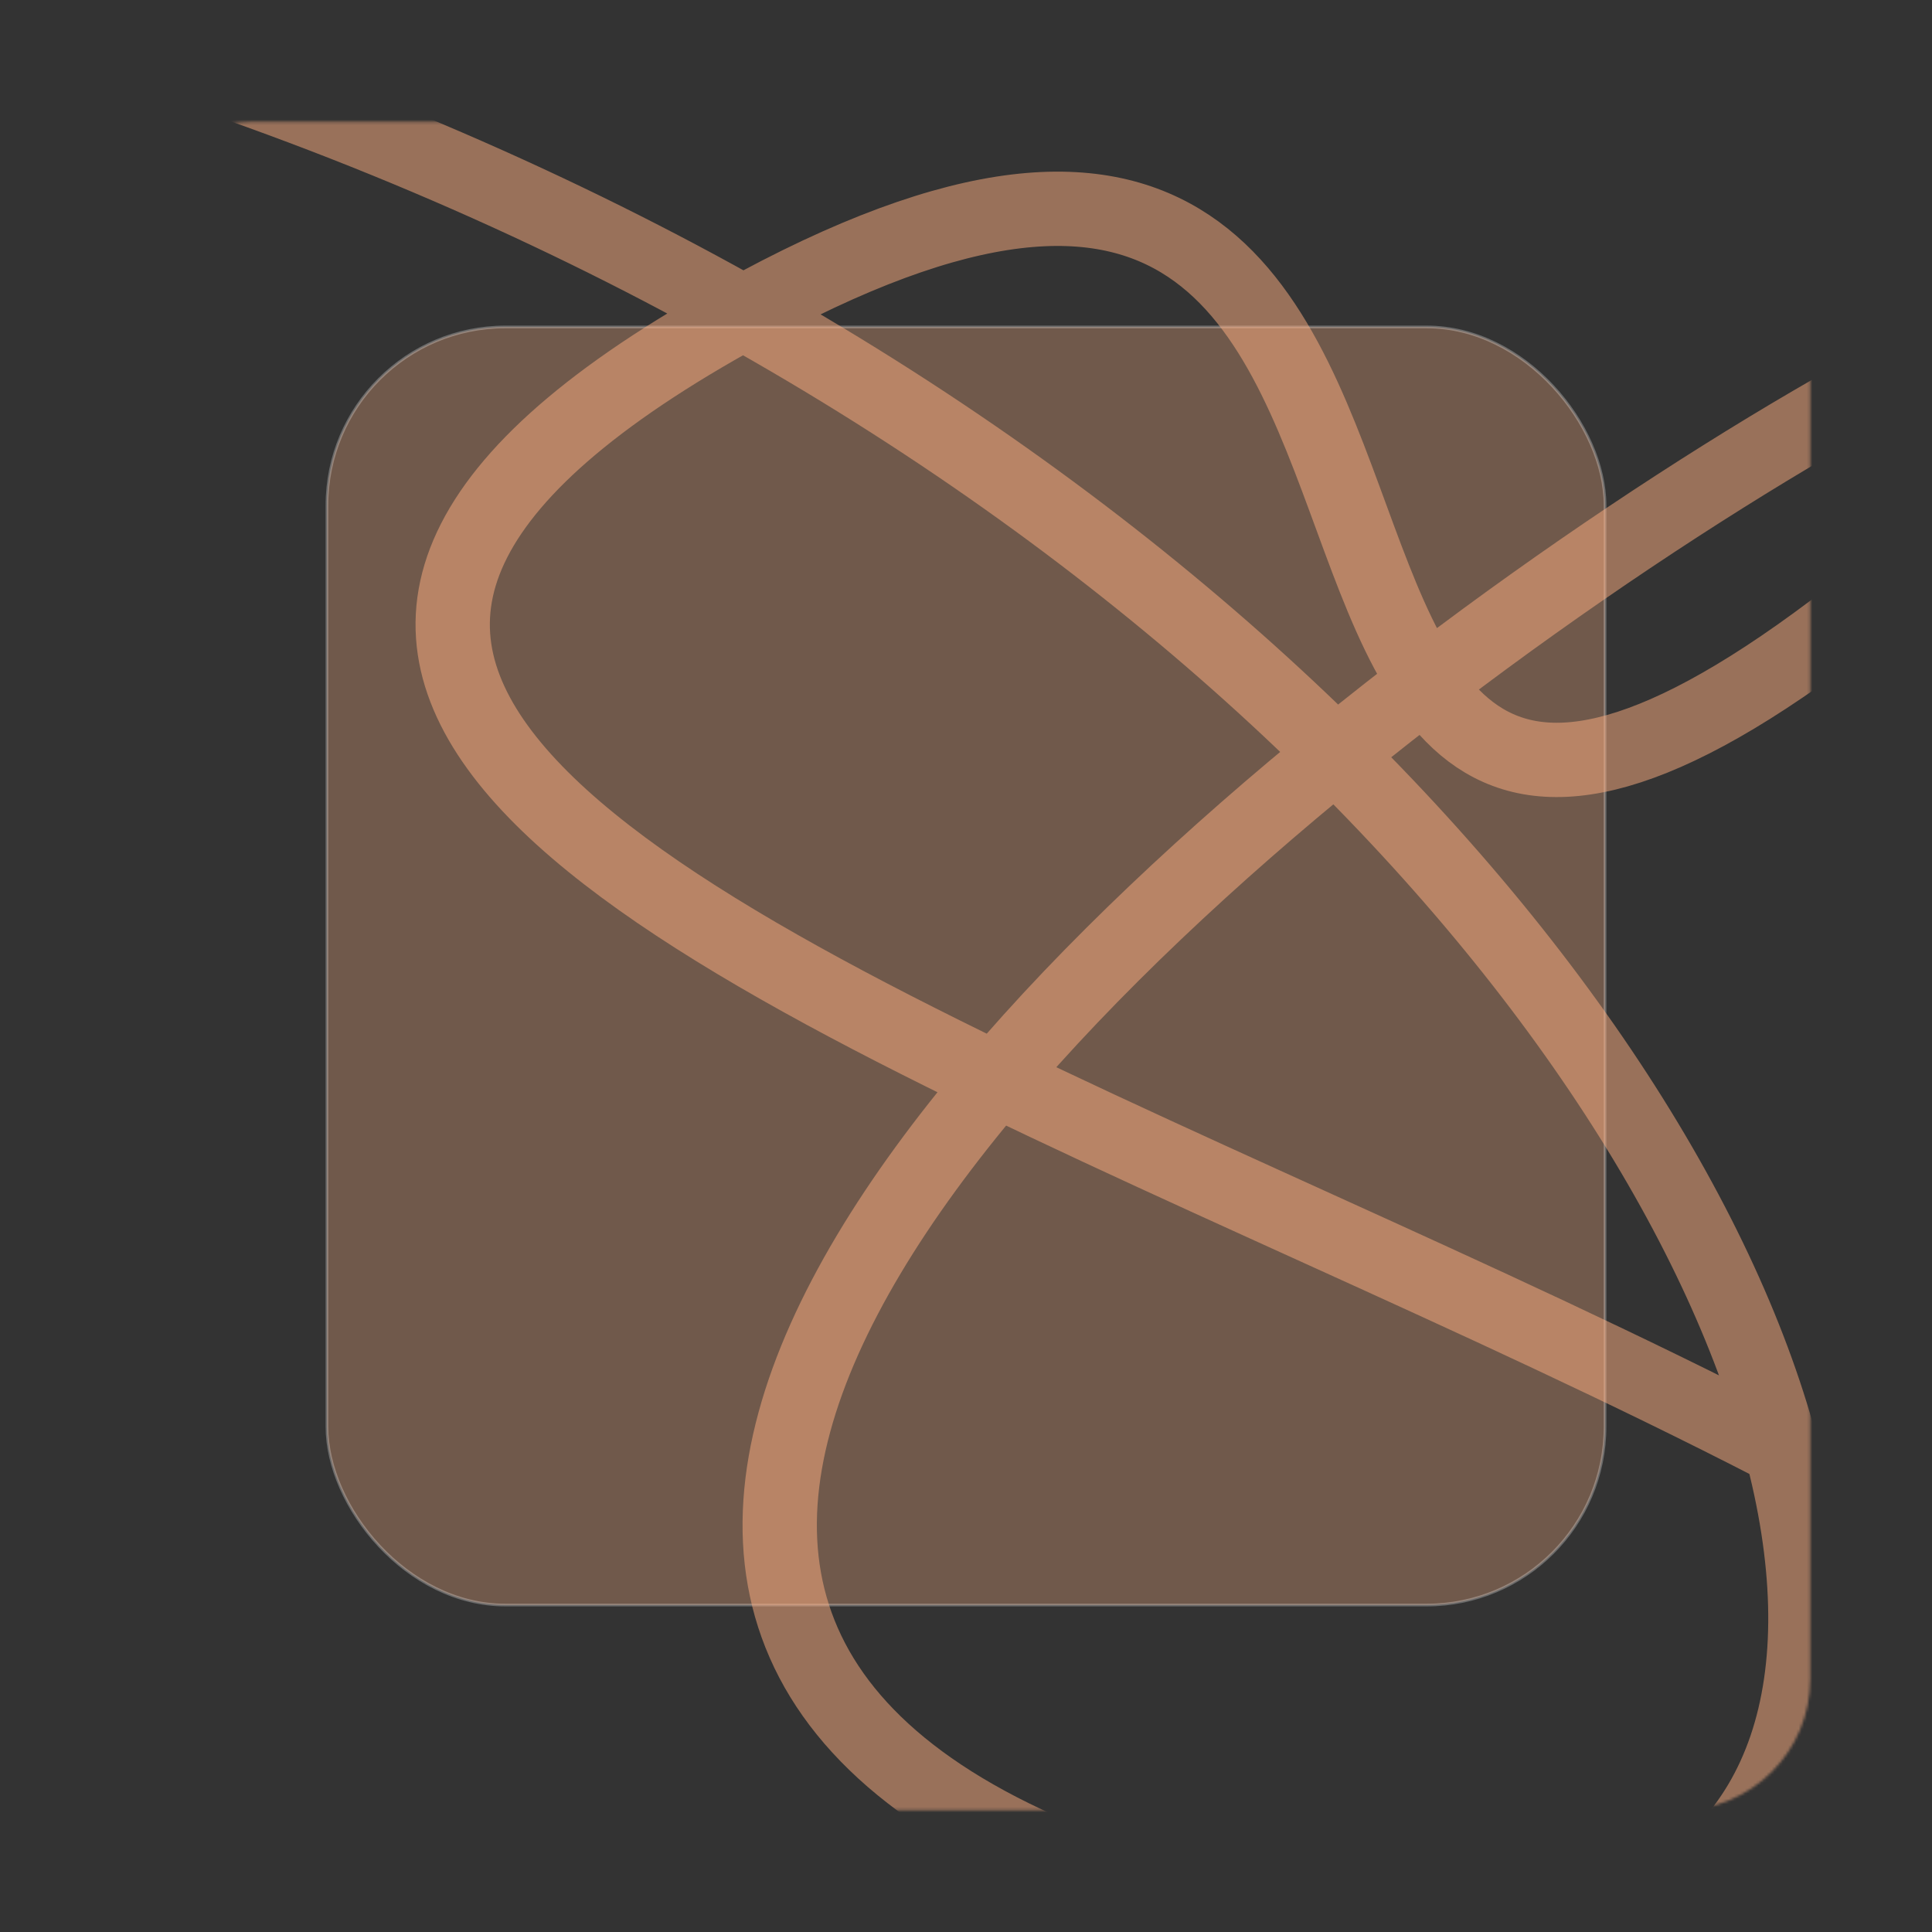 <svg width="718" height="718" viewBox="0 0 718 718" fill="none" xmlns="http://www.w3.org/2000/svg">
<rect x="0" y="0" width="718" height="718" fill="#333333" stroke="none"/>
<rect opacity="0.3" x="121.507" y="121.507" width="474.985" height="474.985" rx="66.277" fill="#FFB082" stroke="#EFEFEF"/>
<mask id="mask0_2_412" style="mask-type:alpha" maskUnits="userSpaceOnUse" x="45" y="45" width="628" height="628">
<rect x="48" y="48" width="622" height="622" rx="46" fill="#FFB082" stroke="#EFEFEF" stroke-width="5.523"/>
</mask>
<g mask="url(#mask0_2_412)">
<path opacity="0.5" d="M911.307 798.085C927.876 477.747 -182.262 361.762 281.676 113.227C614.421 -65.027 392.138 499.842 740.092 185.027C1088.05 -129.789 -165.295 573.9 474.984 715.247C900.261 809.131 618.584 49.708 -226.447 -38.661" stroke="#FFB082" stroke-width="27.615" stroke-linecap="round"/>
</g>
</svg>
